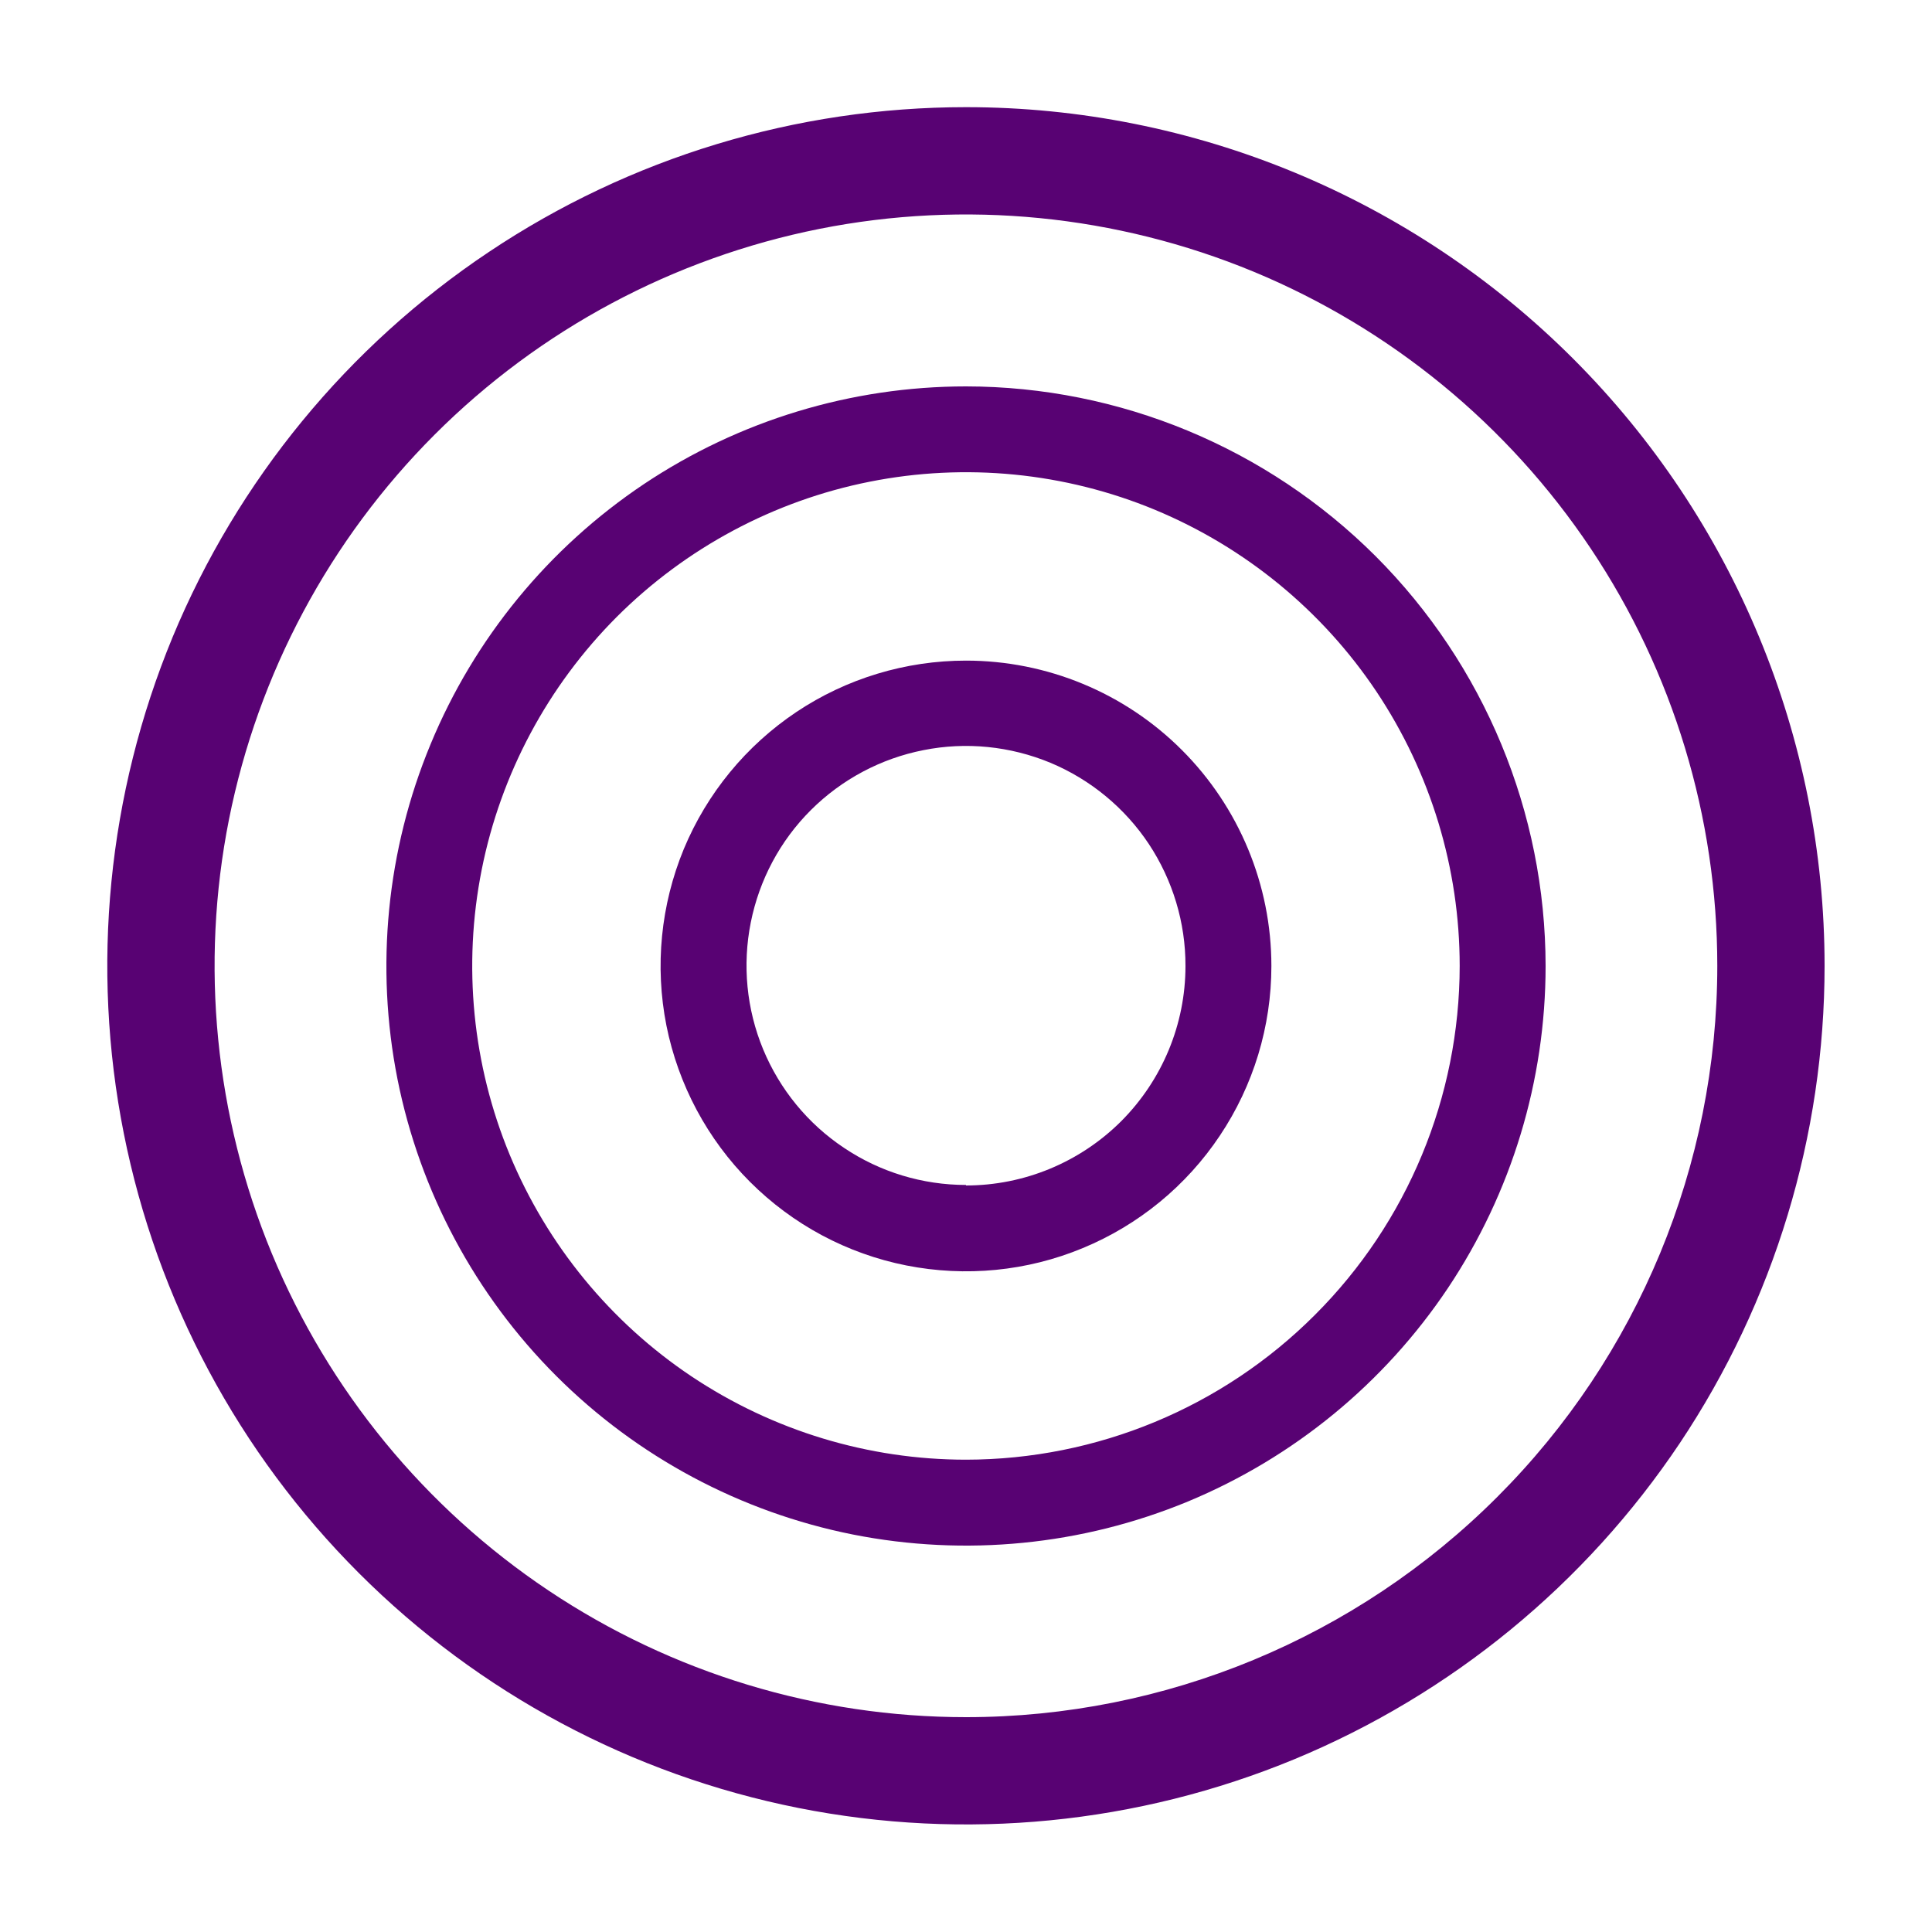<svg width="15" height="15" viewBox="0 0 15 15" fill="none" xmlns="http://www.w3.org/2000/svg">
<path d="M7.5 0.832C6.181 0.832 4.892 1.223 3.796 1.956C2.7 2.688 1.845 3.729 1.34 4.947C0.836 6.166 0.704 7.506 0.961 8.799C1.218 10.092 1.853 11.28 2.786 12.213C3.718 13.145 4.906 13.78 6.199 14.037C7.492 14.294 8.833 14.162 10.051 13.658C11.269 13.153 12.31 12.299 13.043 11.203C13.775 10.106 14.166 8.817 14.166 7.499C14.166 5.731 13.464 4.035 12.214 2.785C10.963 1.534 9.268 0.832 7.5 0.832ZM7.5 13.332C6.346 13.332 5.218 12.99 4.259 12.349C3.3 11.708 2.552 10.797 2.11 9.731C1.669 8.665 1.553 7.492 1.778 6.361C2.004 5.229 2.559 4.19 3.375 3.374C4.191 2.558 5.23 2.003 6.362 1.777C7.493 1.552 8.666 1.668 9.732 2.109C10.798 2.551 11.709 3.299 12.35 4.258C12.991 5.217 13.333 6.345 13.333 7.499C13.333 9.046 12.718 10.53 11.624 11.623C10.53 12.717 9.047 13.332 7.5 13.332Z" fill="#580273"/>
<path d="M7.5 3C6.61 3 5.74 3.264 5 3.758C4.26 4.253 3.683 4.956 3.343 5.778C3.002 6.6 2.913 7.505 3.086 8.378C3.26 9.251 3.689 10.053 4.318 10.682C4.947 11.311 5.749 11.74 6.622 11.914C7.495 12.087 8.4 11.998 9.222 11.658C10.044 11.317 10.747 10.74 11.242 10C11.736 9.26 12 8.39 12 7.5C11.999 6.307 11.524 5.163 10.681 4.319C9.837 3.476 8.693 3.001 7.5 3ZM7.5 11.333C6.742 11.333 6.001 11.108 5.37 10.687C4.74 10.266 4.249 9.667 3.958 8.967C3.668 8.267 3.592 7.496 3.74 6.752C3.888 6.009 4.253 5.326 4.789 4.789C5.326 4.253 6.009 3.888 6.752 3.74C7.496 3.592 8.267 3.668 8.967 3.958C9.667 4.249 10.266 4.74 10.687 5.37C11.108 6.001 11.333 6.742 11.333 7.5C11.332 8.516 10.928 9.491 10.209 10.209C9.491 10.928 8.516 11.332 7.5 11.333Z" fill="#580273"/>
<path d="M7.5 5.129C7.031 5.129 6.572 5.268 6.183 5.528C5.793 5.789 5.489 6.159 5.309 6.592C5.13 7.026 5.083 7.502 5.174 7.962C5.266 8.422 5.492 8.845 5.823 9.176C6.155 9.508 6.577 9.734 7.037 9.825C7.497 9.916 7.974 9.87 8.407 9.69C8.84 9.511 9.211 9.207 9.471 8.817C9.732 8.427 9.871 7.969 9.871 7.5C9.871 6.871 9.621 6.268 9.176 5.823C8.732 5.379 8.129 5.129 7.5 5.129ZM7.5 9.2C7.163 9.2 6.833 9.1 6.553 8.912C6.272 8.725 6.054 8.458 5.925 8.147C5.796 7.835 5.763 7.492 5.829 7.162C5.895 6.831 6.057 6.527 6.296 6.289C6.535 6.051 6.839 5.889 7.17 5.824C7.501 5.758 7.843 5.793 8.155 5.922C8.466 6.052 8.732 6.271 8.919 6.552C9.105 6.833 9.205 7.163 9.204 7.5C9.204 7.952 9.024 8.385 8.705 8.705C8.385 9.024 7.952 9.204 7.5 9.204V9.2Z" fill="#580273"/>
</svg>
